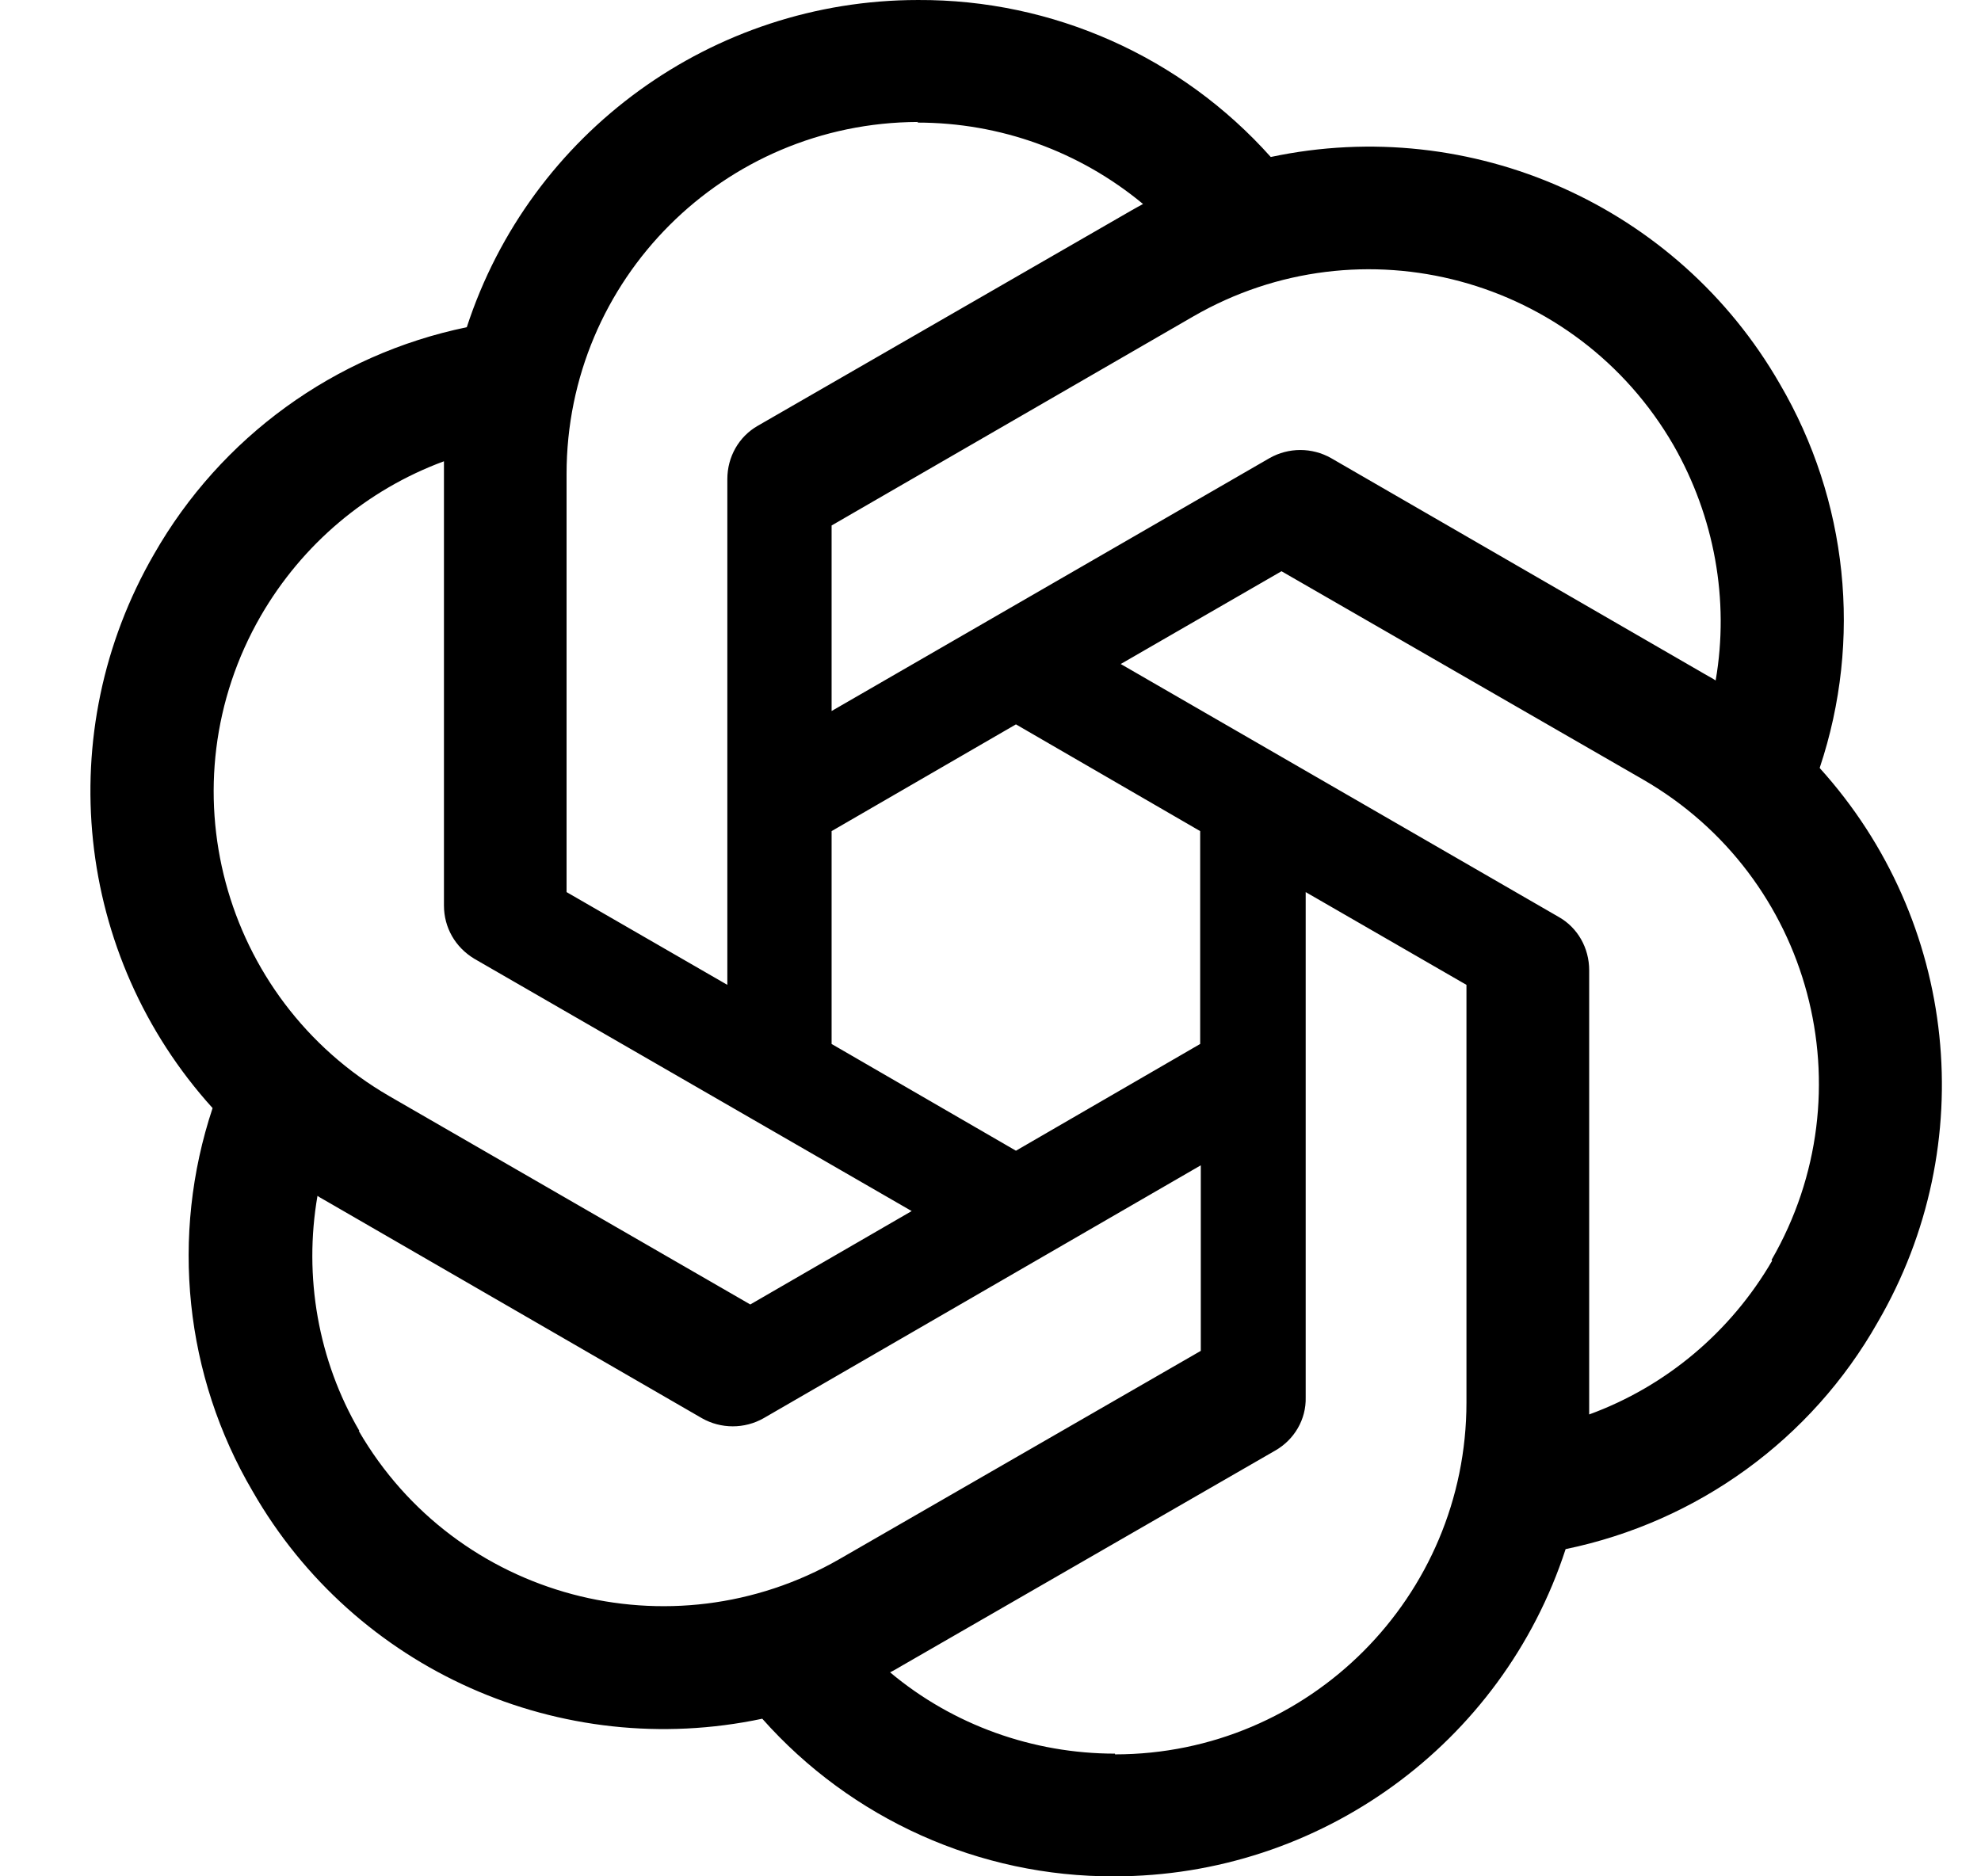 <svg width="19" height="18" viewBox="0 0 19 18" fill="none" xmlns="http://www.w3.org/2000/svg">
<path d="M17.454 7.363C17.863 6.138 17.723 4.797 17.07 3.682C16.089 1.975 14.114 1.097 12.188 1.506C11.328 0.543 10.097 -0.006 8.805 5.02711e-05C6.836 5.02711e-05 5.087 1.268 4.477 3.139C3.209 3.401 2.118 4.194 1.478 5.315C0.491 7.022 0.716 9.168 2.039 10.63C1.631 11.856 1.771 13.197 2.423 14.306C3.404 16.019 5.379 16.897 7.311 16.488C8.165 17.451 9.396 18.006 10.688 18C12.657 18 14.407 16.732 15.016 14.861C16.284 14.599 17.375 13.806 18.009 12.685C19.003 10.978 18.777 8.832 17.454 7.369V7.363ZM16.052 4.273C16.442 4.956 16.589 5.754 16.455 6.528C16.43 6.51 16.382 6.486 16.351 6.467L12.767 4.395C12.584 4.291 12.359 4.291 12.176 4.395L7.976 6.821V5.041L11.444 3.036C13.059 2.103 15.12 2.658 16.052 4.273ZM7.976 7.973L9.744 6.949L11.511 7.973V10.015L9.744 11.039L7.976 10.015V7.973ZM8.799 1.176C9.591 1.176 10.353 1.451 10.963 1.957C10.938 1.969 10.889 1.999 10.853 2.018L7.269 4.084C7.086 4.188 6.976 4.383 6.976 4.596V9.448L5.434 8.558V4.547C5.434 2.682 6.94 1.176 8.805 1.17L8.799 1.176ZM2.502 5.907C2.898 5.224 3.514 4.7 4.258 4.425V8.686C4.258 8.899 4.367 9.088 4.55 9.198L8.744 11.618L7.196 12.514L3.733 10.515C2.124 9.582 1.57 7.522 2.502 5.907ZM3.447 13.727C3.051 13.05 2.911 12.246 3.045 11.472C3.069 11.49 3.118 11.514 3.148 11.533L6.732 13.605C6.915 13.709 7.141 13.709 7.324 13.605L11.517 11.179V12.959L8.049 14.958C6.434 15.885 4.373 15.336 3.441 13.727H3.447ZM10.694 16.823C9.908 16.823 9.14 16.549 8.537 16.043C8.561 16.031 8.616 16.001 8.646 15.982L12.23 13.916C12.413 13.812 12.529 13.617 12.523 13.404V8.558L14.065 9.448V13.453C14.065 15.318 12.554 16.83 10.694 16.83V16.823ZM16.997 12.094C16.601 12.776 15.979 13.3 15.242 13.569V9.308C15.242 9.094 15.132 8.899 14.949 8.796L10.749 6.37L12.291 5.48L15.76 7.479C17.375 8.412 17.924 10.472 16.991 12.087L16.997 12.094Z" fill="black"/>
</svg>
